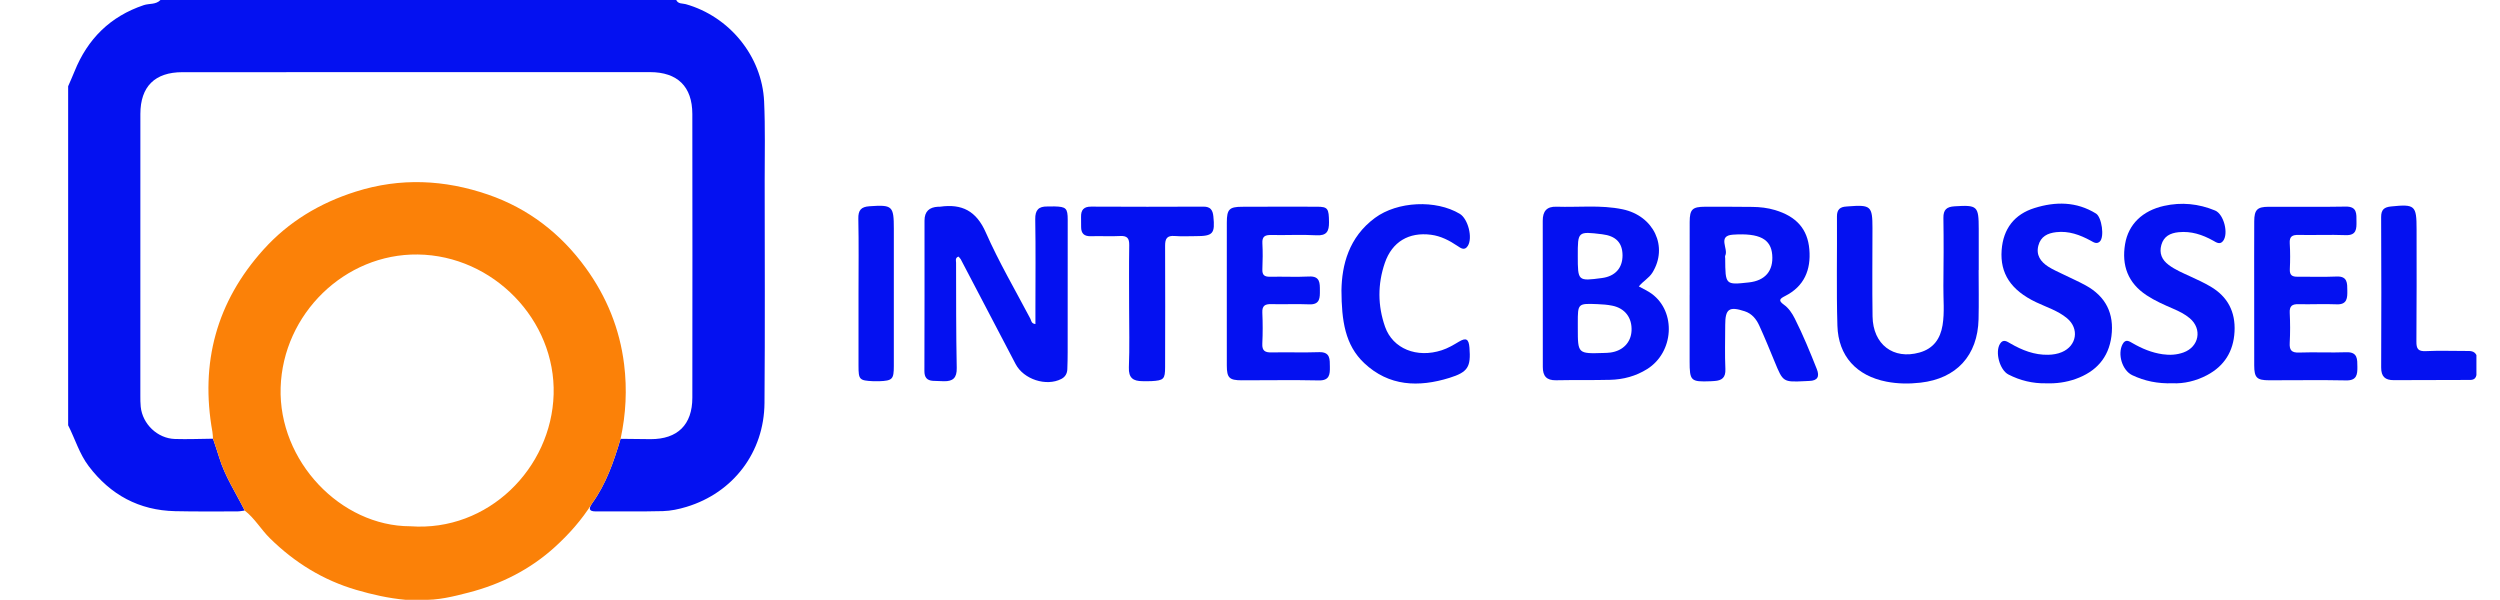 <?xml version="1.0" encoding="utf-8"?>
<!-- Generator: Adobe Illustrator 23.1.0, SVG Export Plug-In . SVG Version: 6.00 Build 0)  -->
<svg version="1.1" id="Calque_1" xmlns="http://www.w3.org/2000/svg" xmlns:xlink="http://www.w3.org/1999/xlink" x="0px" y="0px"
	 viewBox="0 0 4258.94 1022.01" style="enable-background:new 0 0 4258.94 1022.01;" xml:space="preserve">
<style type="text/css">
	.st0{fill:#0411F1;}
	.st1{fill:#FB8108;}
</style>
<path class="st0" d="M1152.02,0c3.28,7.1,10.63,5.53,16.2,7.09c74.23,20.87,129.99,88.59,133.51,165.74
	c2.05,44.86,0.94,89.88,0.96,134.83c0.06,126.32,0.67,252.65-0.32,378.96c-0.66,83.85-53.28,152.75-132.8,176.84
	c-12.97,3.93-26.71,6.9-40.18,7.26c-38.11,1-76.27,0.26-114.41,0.51c-12.54,0.08-11.86-5.32-6.49-13.47
	c24.13-33.28,37.08-71.44,48.72-110.19c17.08,0.2,34.16,0.54,51.24,0.56c45.82,0.04,70.96-24.52,71.01-70.52
	c0.2-161.15,0.2-322.3-0.02-483.45c-0.06-46.73-25.3-71.3-72.2-71.3c-265.48-0.01-530.95,0.03-796.43,0.1
	c-47.03,0.01-71.64,24.45-71.67,71.22c-0.08,160.01-0.06,320.02-0.05,480.03c0,6.26-0.01,12.55,0.64,18.77
	c3.07,29.44,28.53,53.93,58.24,54.86c21.6,0.68,43.26-0.26,64.89-0.48c3.52,10.59,7.28,21.11,10.51,31.79
	c9.8,32.47,28.6,60.59,43.48,90.6c-4.28,0.51-8.56,1.47-12.84,1.47c-35.25,0-70.52,0.4-105.75-0.41
	c-61.4-1.41-110.02-27.74-147.06-76.56c-16.08-21.2-23.29-46.58-35.11-69.77c0-192.51,0-385.02,0-577.53
	c3.62-8.42,7.42-16.77,10.84-25.27c22.31-55.42,60.86-93.76,117.97-112.92C254.34,5.6,265.53,8.2,273.37,0
	C566.25,0,859.14,0,1152.02,0z"/>
<path class="st1" d="M416.86,869.75c-14.88-30.01-33.68-58.13-43.48-90.6c-3.22-10.68-6.99-21.2-10.51-31.79
	c-0.33-3.92-0.34-7.9-1.03-11.75c-21.04-117.43,6.94-221.46,86.9-310.29c42.83-47.58,95.82-79.4,157.3-98.88
	c76.23-24.16,151.45-20.34,225.42,5.07c68.26,23.45,123.8,66.2,166.38,124.89c35.65,49.14,57.89,103.71,65.37,164.13
	c5.29,42.71,3.13,85.04-5.99,127.05c-11.63,38.75-24.59,76.92-48.72,110.19c-17.43,27.74-38.87,52-63.02,73.97
	c-42.32,38.51-92.17,63.51-146.98,77.7c-26.18,6.78-52.98,13.55-80.67,12.34c-9.12,0-18.23,0-27.35,0
	c-28.4-2.58-56.13-8.84-83.38-16.8c-56.52-16.53-104.95-46.41-147.07-87.78C444.64,902.09,434,883,416.86,869.75z M699.09,896.54
	c132.79,9.67,240.41-99.18,244.06-224.61c3.68-126.77-102.96-236.73-231.38-238.38c-124.31-1.6-229.83,101.23-233.68,226.9
	C474.26,785.43,580.33,896.55,699.09,896.54z"/>
<path class="st0" d="M4218.77,639.04c-1.88,9.44-9.65,8.19-16.04,8.23c-41.57,0.26-83.15,0.09-124.72,0.34
	c-14.86,0.09-21.57-6.13-21.51-21.58c0.35-85.39,0.39-170.79-0.05-256.18c-0.07-12.7,5.18-16.93,16.81-18.12
	c40.78-4.17,43.57-1.93,43.57,38.77c0.01,63.76,0.28,127.52-0.3,191.28c-0.11,12.45,2.91,17.02,16.08,16.39
	c22.73-1.09,45.55-0.24,68.33-0.26c6.89-0.01,13.93-0.58,17.84,6.96C4218.77,616.26,4218.77,627.65,4218.77,639.04z"/>
<path class="st0" d="M1763.92,552.06c0-8.99,0-17.74,0-26.49c0.01-50.69,0.57-101.39-0.3-152.06c-0.27-15.77,5.77-21.96,20.57-21.74
	c3.99,0.06,7.98-0.2,11.96-0.11c20.06,0.46,22.78,3.1,22.78,22.85c0.02,75.18-0.01,150.36-0.08,225.54
	c-0.01,9.68-0.19,19.36-0.58,29.03c-0.29,7.32-3.58,13.07-10.27,16.52c-25.65,13.24-64.19,0.66-77.84-25.41
	c-31.13-59.48-62.23-118.98-93.42-178.43c-0.94-1.8-2.67-3.19-3.97-4.69c-6.08,2.41-4.04,6.96-4.03,10.45
	c0.17,59.8-0.09,119.6,1.14,179.38c0.35,16.91-6.48,22.81-21.75,22.57c-6.26-0.1-12.52-0.28-18.77-0.67
	c-10.43-0.65-14.61-6.1-14.57-16.75c0.28-85.43,0.23-170.86,0.19-256.29c-0.01-15.62,8.18-22.79,23.1-23.57
	c1.14-0.06,2.3,0.11,3.42-0.05c37.16-5.25,61.64,7.09,77.85,43.84c22.24,50.4,50.27,98.24,75.99,147.09
	C1756.98,546.2,1756.7,551.23,1763.92,552.06z"/>
<path class="st0" d="M2791.89,487.96c7.71,4.34,15.52,7.72,22.18,12.66c41.81,30.97,37.43,99.58-7.97,128.09
	c-19.29,12.11-40.66,17.8-63.14,18.36c-30.71,0.76-61.45,0.09-92.16,0.73c-16.18,0.34-22.52-7.19-22.5-22.64
	c0.1-83.03,0.04-166.06-0.11-249.09c-0.03-15.96,6.49-24.5,23.45-23.93c37.46,1.26,75.19-3.33,112.35,4.36
	c53.58,11.09,78.27,63.98,51.05,107.9C2809.16,473.88,2799.2,478.86,2791.89,487.96z M2687.92,559.11
	c0.01,43.58,0.01,43.59,44.02,42.2c3.96-0.12,7.96-0.19,11.87-0.76c20.99-3.01,34.61-17.19,35.64-36.88
	c1.16-22.17-10.99-38.48-32.76-42.91c-8.28-1.69-16.85-2.32-25.32-2.65c-33.48-1.33-33.49-1.21-33.46,32.5
	C2687.92,553.44,2687.92,556.27,2687.92,559.11z M2687.87,436.01c0.05,43.07,0.05,43.07,41.35,37.61
	c22.27-2.94,34.99-17.02,34.89-38.62c-0.1-21.49-11.31-33.09-34.7-35.92C2687.82,394.04,2687.82,394.04,2687.87,436.01z"/>
<path class="st0" d="M2878.44,502.66c0-41.55-0.12-83.11,0.05-124.66c0.09-21.42,4.56-25.73,26.36-25.81
	c26.76-0.09,53.53,0.04,80.29,0.29c13.13,0.12,26.11,1.58,38.78,5.38c36.23,10.89,55.49,32.08,58.45,67.14
	c2.93,34.68-8.73,62.82-41.27,79.28c-8.6,4.35-12.4,7.43-2.38,14.56c8.47,6.03,14.22,14.67,18.88,23.91
	c14.1,27.97,25.94,56.93,37.49,86.02c5.02,12.65,1.41,19.87-12.93,20.19c-2.28,0.05-4.55,0.21-6.82,0.33
	c-37.84,1.84-37.74,1.8-52.2-33.36c-8.43-20.52-16.85-41.06-26.05-61.23c-5.02-11-12.41-20.39-24.82-24.44
	c-26.61-8.7-33.2-4.13-33.22,23.36c-0.02,25.05-0.85,50.13,0.27,75.12c0.65,14.51-5.91,19.54-18.64,20.35
	c-2.27,0.14-4.54,0.33-6.82,0.41c-33.51,1.28-35.46-0.6-35.46-34.14c0-37.57,0-75.14,0-112.71
	C2878.4,502.66,2878.42,502.66,2878.44,502.66z M2939.01,440.49c0.27,45.04,0.27,45.04,40.36,40.63
	c27.84-3.06,41.98-19.79,39.75-47.04c-2.17-26.61-21.24-37.36-66.81-34.33c-27.2,1.81-7.37,24.18-13.21,35.67
	C2938.41,436.78,2939.01,438.79,2939.01,440.49z"/>
<path class="st0" d="M3370.75,460.05c0,27.9,0.56,55.81-0.11,83.69c-1.49,61.87-37.51,101.14-98.9,108.16
	c-19.29,2.21-38.65,2.03-57.85-1.7c-50.97-9.89-82.21-43.37-83.73-95.34c-1.82-62.01-0.33-124.1-0.77-186.16
	c-0.09-12.01,5.56-16.35,16.28-16.88c1.14-0.06,2.27-0.2,3.41-0.28c38.1-2.91,40.82-0.43,40.81,37.19
	c-0.01,50.1-0.61,100.22,0.15,150.31c0.72,47.88,35.5,74.05,80.04,61.51c23.66-6.66,35.44-23.32,39.23-46.61
	c3.59-22.09,1.14-44.34,1.39-66.51c0.43-38.71,0.64-77.44,0.04-116.14c-0.22-14.08,5.53-18.98,18.97-19.81
	c38.98-2.42,41.18-0.72,41.21,38.53c0.02,23.34,0,46.69,0,70.03C3370.85,460.05,3370.8,460.05,3370.75,460.05z"/>
<path class="st0" d="M2089.95,500.02c-0.01-40.42-0.11-80.84,0.03-121.26c0.08-22.07,4.2-26.4,25.67-26.51
	c42.72-0.21,85.43-0.21,128.15-0.1c18.34,0.05,20.07,3.11,20.27,26.5c0.12,15.05-3.71,23.18-21.41,22.18
	c-25.55-1.44-51.24,0.06-76.86-0.47c-10.53-0.22-15.9,2.19-15.23,14.09c0.82,14.75,0.6,29.61-0.02,44.39
	c-0.42,9.94,3.79,12.8,13.1,12.62c22.2-0.43,44.46,0.69,66.62-0.4c18.78-0.93,18.22,11.65,18.26,23.57
	c0.04,11.92,0.67,24.65-18.04,23.86c-21.6-0.91-43.28,0.15-64.91-0.37c-10.65-0.25-15.61,2.81-15.1,14.44
	c0.78,17.61,0.83,35.32-0.03,52.92c-0.61,12.57,4.99,15.17,16.16,14.92c26.76-0.6,53.56,0.51,80.29-0.45
	c19.82-0.71,18.46,12.58,18.65,25.09c0.2,12.58-0.46,23.45-18.8,23.05c-43.83-0.97-87.7-0.14-131.55-0.2
	c-20.92-0.03-25.15-4.21-25.22-24.91C2089.87,581.99,2089.95,541,2089.95,500.02z"/>
<path class="st0" d="M3840.18,499.83c0.01-40.98-0.15-81.97,0.08-122.95c0.11-19.47,5.15-24.53,24.22-24.61
	c43.85-0.18,87.71,0.5,131.54-0.33c19.95-0.37,18.26,12.72,18.41,25.21c0.15,12.37,0.29,24.14-18.29,23.43
	c-26.72-1.02-53.53,0.17-80.28-0.36c-10.6-0.21-15.82,2.32-15.11,14.15c0.88,14.75,0.84,29.61,0.14,44.38
	c-0.48,10.2,4.16,12.79,13.15,12.68c22.21-0.26,44.45,0.66,66.62-0.34c18.74-0.85,18.05,11.77,18.17,23.7
	c0.12,12.14,0.32,24.45-18.23,23.65c-21.6-0.92-43.28,0.27-64.9-0.23c-10.77-0.25-15.52,3-14.97,14.56
	c0.81,17.04,0.91,34.18-0.02,51.21c-0.68,12.45,2.9,17.12,16.11,16.63c26.73-0.99,53.55,0.47,80.28-0.53
	c19.64-0.73,18.74,12.21,18.87,24.87c0.13,12.67-0.79,23.49-18.97,23.11c-43.83-0.91-87.69-0.13-131.54-0.22
	c-20.74-0.04-25.14-4.4-25.22-25.08C3840.06,581.8,3840.17,540.81,3840.18,499.83z"/>
<path class="st0" d="M3701.47,652.95c-25.95,0.84-48.08-3.9-68.97-13.77c-17.24-8.14-25.57-36.17-16.45-52.97
	c5.08-9.36,11.4-4.8,17.19-1.46c15.94,9.2,32.62,16.13,50.98,18.75c12.07,1.72,23.91,1.12,35.4-3.01
	c26.74-9.61,32.43-40.04,10.87-58.29c-8.32-7.04-18.04-11.84-28.01-16.15c-15.68-6.77-31.31-13.59-45.66-23.06
	c-31.73-20.95-42.66-50.75-36.59-87.19c5.65-33.91,29.78-56.9,66.29-65.07c29.9-6.69,58.95-3.75,87.07,7.89
	c14.93,6.18,23.45,39.71,13.38,52.11c-5.41,6.66-11.54,2.07-16.8-0.86c-18.3-10.21-37.41-16.45-58.74-14.31
	c-14.21,1.43-25.29,6.93-29.4,21.61c-4.02,14.33,0.88,25.56,12.69,34.3c11.09,8.2,23.65,13.45,36.05,19.16
	c11.87,5.47,23.83,10.91,35.07,17.53c29.19,17.19,42.67,43.02,40.84,76.96c-1.81,33.59-17.39,58.42-47.03,74.07
	C3740.69,649.2,3720.24,653.77,3701.47,652.95z"/>
<path class="st0" d="M3485.62,653c-22.65,0.44-44.07-4.69-64.11-15.02c-14.95-7.71-23.13-38.36-14.3-52.35
	c5.42-8.59,11.76-3.94,17.62-0.56c19.99,11.54,40.86,19.86,64.48,19.32c8.07-0.19,15.89-1.43,23.3-4.56
	c25.48-10.76,29.92-40.07,8.73-57.69c-15.59-12.96-34.94-18.8-52.83-27.35c-42.65-20.39-61.53-48.86-58.56-88.78
	c2.71-36.38,21.69-60.87,55.93-71.61c35.73-11.21,71.41-11.26,104.8,9.39c9.84,6.08,14.76,40.23,6.4,47.78
	c-5.47,4.93-10.61,1.04-15.54-1.63c-18.29-9.91-37.22-16.88-58.63-14.43c-14.76,1.69-26.36,7.35-30.41,22.82
	c-4.27,16.33,3.94,27.54,16.65,35.8c8.05,5.23,17.07,9,25.72,13.28c12.73,6.29,25.8,11.94,38.24,18.76
	c34.24,18.79,48.85,48.04,43.86,86.62c-4.79,37.03-26.49,60.49-61.01,72.79C3519.73,651.35,3502.85,653.62,3485.62,653z"/>
<path class="st0" d="M2285.27,494.65c0.71-43.03,12.33-90.42,57.11-123.45c38.36-28.3,103.69-31.32,144.41-6.96
	c14.18,8.49,22.45,40.9,13.72,54.68c-5.53,8.73-11.89,3.85-17.49,0.1c-13.87-9.3-28.36-16.93-45.2-19.09
	c-37.73-4.86-66.25,11.94-78.63,47.94c-12.43,36.14-12.25,72.92,0.4,108.91c13.14,37.37,54.2,53.77,96.7,39.85
	c10.33-3.38,19.63-8.84,28.94-14.45c12.45-7.5,16.95-4.7,18.11,10.15c2.54,32.69-2.44,41.55-34.05,51.39
	c-52.47,16.33-103.13,14.6-145.33-25.21C2291.35,587.74,2285.52,546.29,2285.27,494.65z"/>
<path class="st0" d="M1923.54,523.54c-0.01-35.27-0.36-70.55,0.19-105.82c0.18-11.71-3.4-16.31-15.59-15.64
	c-16.46,0.91-33.01-0.23-49.5,0.33c-11.64,0.39-16.93-4.55-16.87-15.91c0.03-5.69,0-11.37-0.11-17.06
	c-0.23-11.79,4.53-17.51,17.29-17.44c63.75,0.36,127.5,0.31,191.24,0.03c11.89-0.05,15.78,5.81,16.87,16.51
	c3.03,29.53-0.51,33.76-29.98,33.75c-11.95,0-23.96,0.69-35.84-0.24c-12.96-1.02-16.47,4.19-16.39,16.66
	c0.41,68.84,0.04,137.68,0,206.52c-0.01,20.52-2.2,22.92-23.33,24.05c-5.11,0.27-10.24,0.07-15.36,0.06
	c-15.57-0.04-23.74-5.4-23.02-23.42C1924.51,591.85,1923.55,557.67,1923.54,523.54z"/>
<path class="st0" d="M1462.54,498.95c0-42.09,0.57-84.19-0.31-126.26c-0.3-14.57,4.62-20.35,18.97-21.33
	c39.06-2.67,41.52-0.75,41.52,38.47c0,77.92,0.02,155.84-0.02,233.76c-0.01,22.6-2.39,24.98-25.17,25.86
	c-3.41,0.13-6.83,0.12-10.24-0.05c-23.28-1.13-24.74-2.7-24.74-25.9C1462.55,581.99,1462.54,540.47,1462.54,498.95z"/>
</svg>
